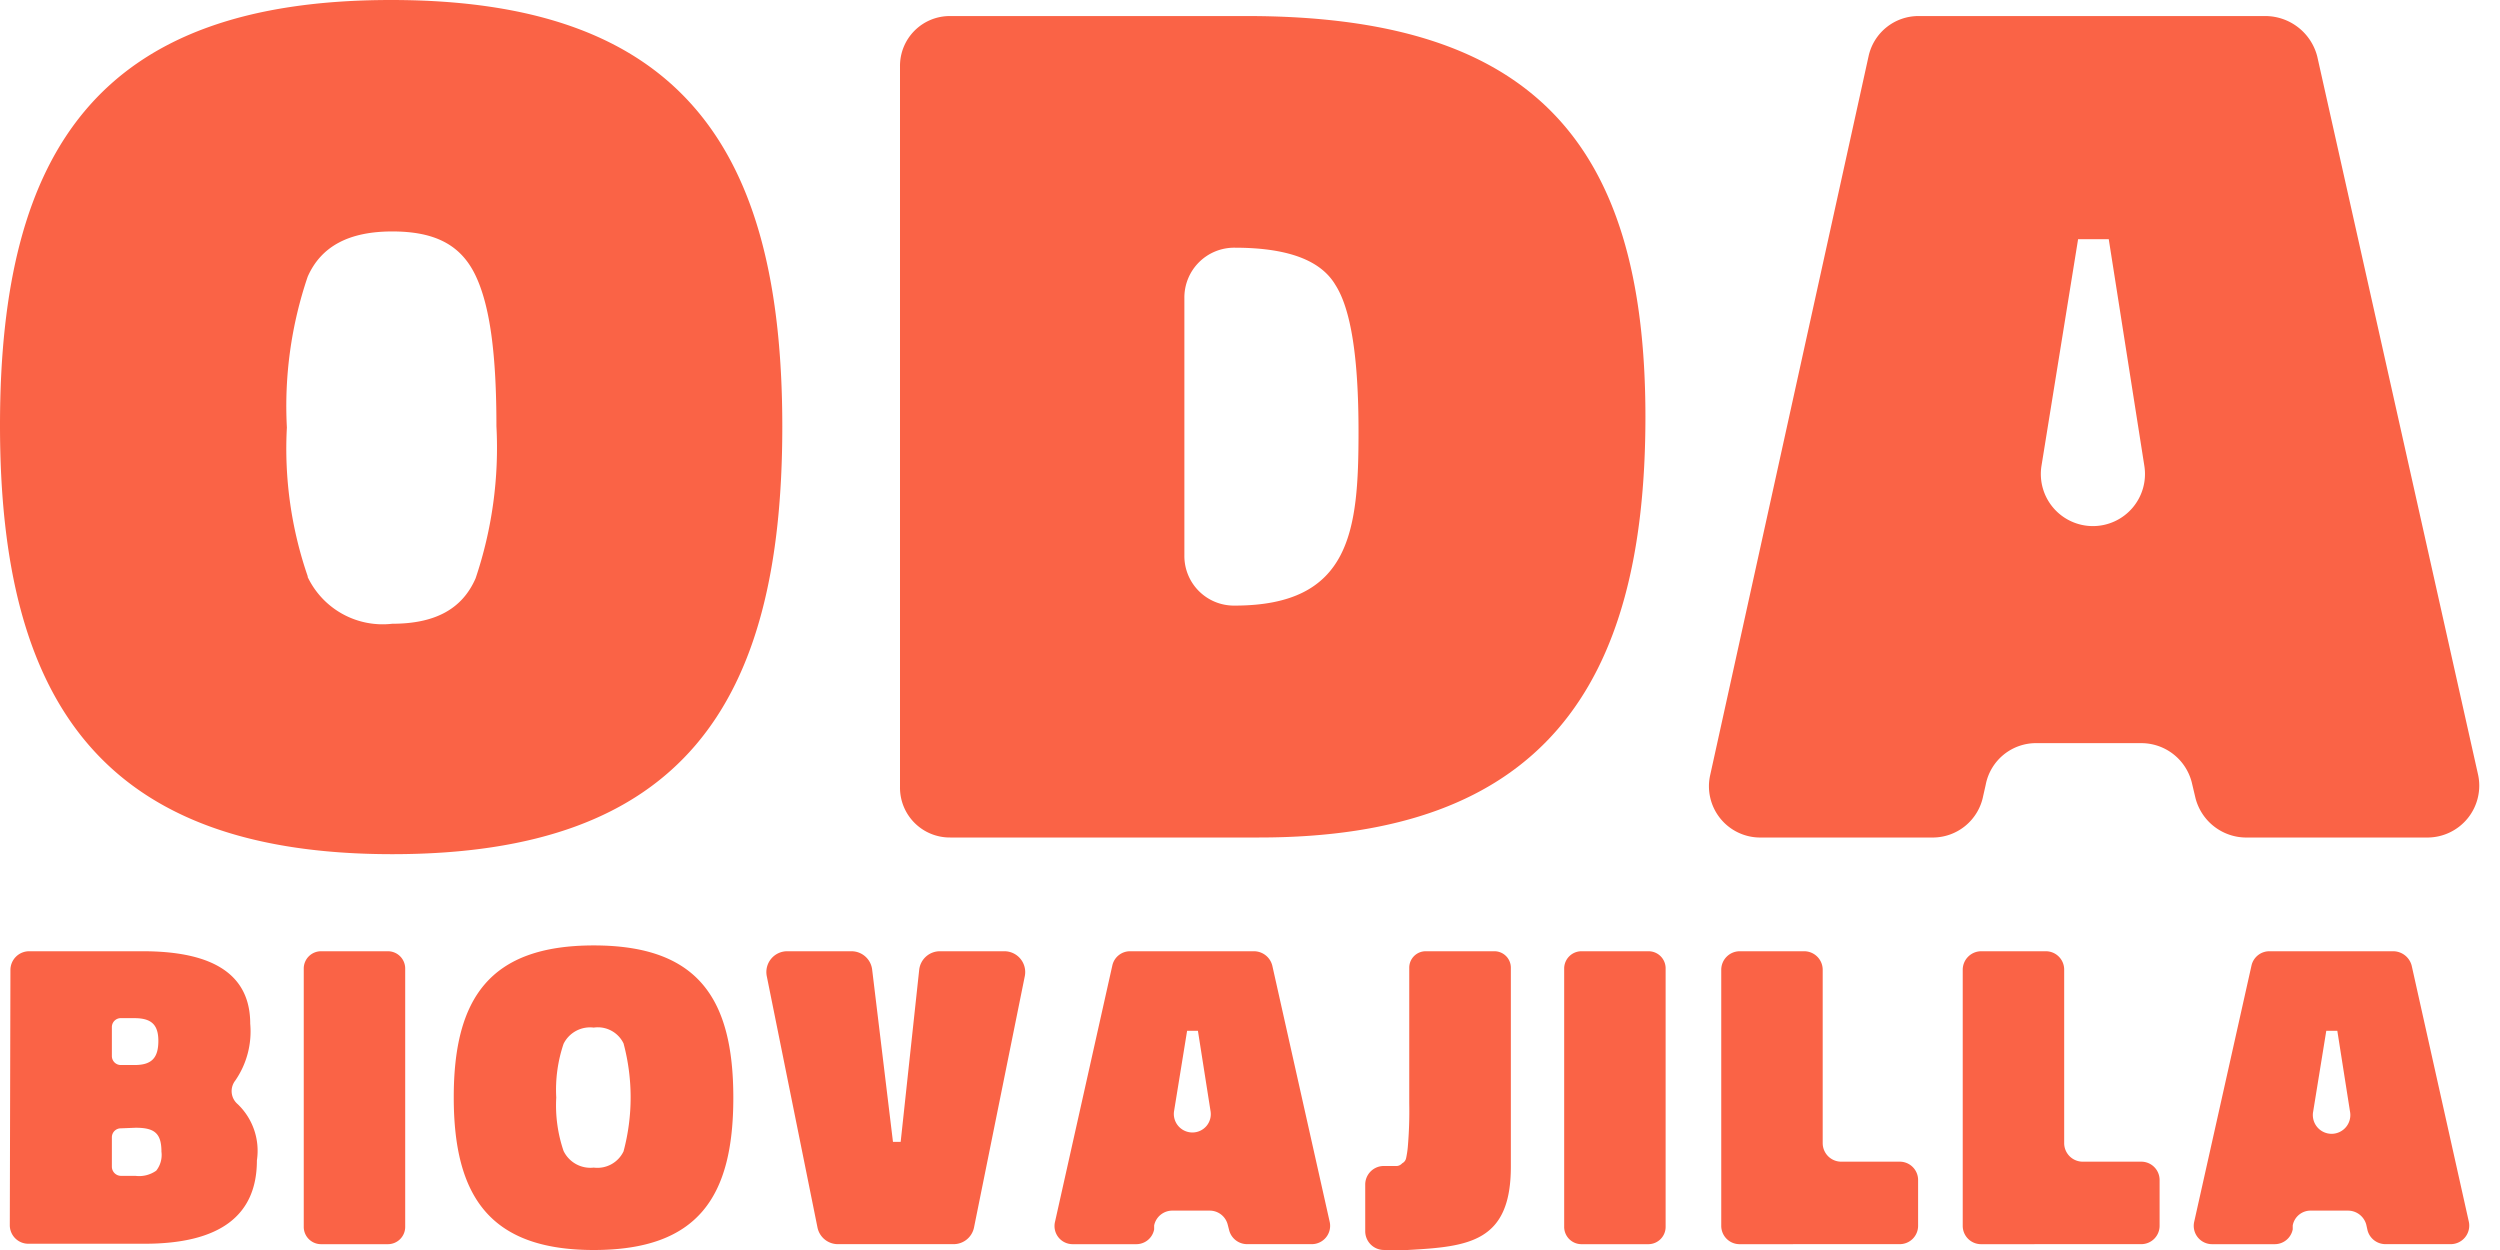 <svg xmlns="http://www.w3.org/2000/svg" xmlns:xlink="http://www.w3.org/1999/xlink" width="100" height="50" viewBox="0 0 100 50">
  <rect x="0" y="0" width="100" height="50" fill="#333333" stroke="none"/>
  <defs>
    <clipPath id="clip-Mesa_de_trabajo_3">
      <rect width="100" height="50"/>
    </clipPath>
  </defs>
  <g id="Mesa_de_trabajo_3" data-name="Mesa de trabajo – 3" clip-path="url(#clip-Mesa_de_trabajo_3)">
    <rect width="100" height="50" fill="#fff"/>
    <g id="Grupo_24" data-name="Grupo 24">
      <g id="ODA" style="isolation: isolate">
        <g id="Grupo_1" data-name="Grupo 1" style="isolation: isolate">
          <path id="Trazado_1" data-name="Trazado 1" d="M28.192,52.167C16.617,52.167,12.5,46.1,12.5,35.017S16.525,18,28.142,18s15.65,5.933,15.65,17.067S39.767,52.167,28.192,52.167ZM24.808,41.083a3.324,3.324,0,0,0,3.383,1.867c1.717,0,2.8-.592,3.333-1.817a16.339,16.339,0,0,0,.833-6.083c0-2.85-.25-4.8-.833-6.025s-1.617-1.767-3.333-1.767-2.842.583-3.383,1.808a16.1,16.1,0,0,0-.833,6.033,15.661,15.661,0,0,0,.833,5.95Z" transform="translate(-12.5 -18)" fill="#fa6346"/>
          <path id="Trazado_2" data-name="Trazado 2" d="M57.708,51.628A1.992,1.992,0,0,1,55.7,49.612V20.778a1.992,1.992,0,0,1,2.008-2.008H69.575c11.233,0,15.942,4.85,15.942,16.033,0,10.833-4.167,16.825-15.45,16.825Zm15.4-22.117c-.592-.983-1.917-1.475-4.025-1.475a1.992,1.992,0,0,0-2.008,2.008v10.3a1.983,1.983,0,0,0,2.008,2.008c4.658,0,4.958-2.992,4.958-6.958C74.042,32.453,73.742,30.487,73.108,29.512Z" transform="translate(-19.7 -18.128)" fill="#fa6346"/>
          <path id="Trazado_3" data-name="Trazado 3" d="M100.913,20.387a2.042,2.042,0,0,1,2.008-1.617h13.883a2.15,2.15,0,0,1,2.058,1.617l6.425,28.692a2.075,2.075,0,0,1-2.033,2.55H116a2.1,2.1,0,0,1-2.008-1.575l-.15-.633a2.083,2.083,0,0,0-2.008-1.567h-4.167A2.05,2.05,0,0,0,105.6,49.52l-.1.442a2.058,2.058,0,0,1-2.008,1.667H96.588a2.05,2.05,0,0,1-2.008-2.5Zm8.383,7.308L107.83,36.77a2.083,2.083,0,1,0,4.117,0l-1.425-9.075Z" transform="translate(-26.172 -18.128)" fill="#fa6346"/>
        </g>
      </g>
      <g id="biovajilla" transform="translate(0.392 37.817)" style="isolation: isolate">
        <g id="Grupo_2" data-name="Grupo 2" style="isolation: isolate">
          <path id="Trazado_4" data-name="Trazado 4" d="M12.995,64.41a.75.75,0,0,1,.75-.75h4.55c2.85,0,4.292.958,4.292,2.9a3.458,3.458,0,0,1-.6,2.275.683.683,0,0,0,.1.942,2.583,2.583,0,0,1,.767,2.25q0,3.337-4.508,3.333H13.72a.742.742,0,0,1-.75-.75Zm4.425,1.925a.358.358,0,0,0-.367.367v1.142a.358.358,0,0,0,.367.367h.542c.683,0,.95-.283.95-.967s-.317-.908-.967-.908Zm0,4.408a.358.358,0,0,0-.367.367v1.167a.367.367,0,0,0,.367.367h.575a1.183,1.183,0,0,0,.833-.208,1.017,1.017,0,0,0,.208-.758c0-.75-.292-.958-1.033-.958Z" transform="translate(-12.97 -63.427)" fill="#fa6346"/>
          <path id="Trazado_5" data-name="Trazado 5" d="M27.08,64.343a.692.692,0,0,1,.683-.683h2.692a.692.692,0,0,1,.683.683V74.677a.692.692,0,0,1-.683.7H27.763a.692.692,0,0,1-.683-.7Z" transform="translate(-15.322 -63.427)" fill="#fa6346"/>
          <path id="Trazado_6" data-name="Trazado 6" d="M39.88,75.563c-4.167,0-5.6-2.158-5.6-6.108s1.433-6.075,5.6-6.075,5.583,2.117,5.583,6.092S44.047,75.563,39.88,75.563ZM38.672,71.6a1.192,1.192,0,0,0,1.208.667,1.158,1.158,0,0,0,1.192-.65,8.362,8.362,0,0,0,0-4.317,1.142,1.142,0,0,0-1.192-.633,1.183,1.183,0,0,0-1.208.65,5.75,5.75,0,0,0-.292,2.15A5.65,5.65,0,0,0,38.672,71.6Z" transform="translate(-16.522 -63.38)" fill="#fa6346"/>
          <path id="Trazado_7" data-name="Trazado 7" d="M57.589,74.718a.833.833,0,0,1-.833.658H52.164a.833.833,0,0,1-.833-.658L49.3,64.652a.833.833,0,0,1,.833-.992h2.55a.833.833,0,0,1,.833.733l.833,6.892h.308l.742-6.892a.833.833,0,0,1,.833-.733h2.558a.833.833,0,0,1,.833.992Z" transform="translate(-19.022 -63.427)" fill="#fa6346"/>
          <path id="Trazado_8" data-name="Trazado 8" d="M65.428,64.235a.725.725,0,0,1,.717-.575h4.95a.758.758,0,0,1,.733.575l2.292,10.233a.733.733,0,0,1-.717.908H70.819a.742.742,0,0,1-.717-.558l-.058-.225a.742.742,0,0,0-.717-.558H67.844a.742.742,0,0,0-.742.592v.158a.725.725,0,0,1-.717.592H63.853a.725.725,0,0,1-.717-.892Zm2.992,2.608-.525,3.233a.742.742,0,0,0,.733.833.733.733,0,0,0,.733-.833l-.508-3.233Z" transform="translate(-21.328 -63.427)" fill="#fa6346"/>
          <path id="Trazado_9" data-name="Trazado 9" d="M83.188,63.66a.658.658,0,0,1,.667.658v7.958c0,3.008-1.667,3.2-4.117,3.333H78.78a.75.75,0,0,1-.75-.758V73a.742.742,0,0,1,.75-.75H79.3a.317.317,0,0,0,.208-.108.3.3,0,0,0,.158-.208,3.682,3.682,0,0,0,.067-.442,16.665,16.665,0,0,0,.058-1.75V64.318a.658.658,0,0,1,.667-.658Z" transform="translate(-23.813 -63.427)" fill="#fa6346"/>
          <path id="Trazado_10" data-name="Trazado 10" d="M87.58,64.343a.692.692,0,0,1,.683-.683h2.692a.683.683,0,0,1,.683.683V74.677a.692.692,0,0,1-.683.7H88.263a.692.692,0,0,1-.683-.7Z" transform="translate(-25.405 -63.427)" fill="#fa6346"/>
          <path id="Trazado_11" data-name="Trazado 11" d="M95.853,75.377a.733.733,0,0,1-.733-.733V64.393a.742.742,0,0,1,.733-.733h2.592a.742.742,0,0,1,.733.733v6.942a.742.742,0,0,0,.733.742h2.35a.733.733,0,0,1,.733.733v1.833a.733.733,0,0,1-.733.733Z" transform="translate(-26.662 -63.427)" fill="#fa6346"/>
          <path id="Trazado_12" data-name="Trazado 12" d="M107.443,75.377a.733.733,0,0,1-.733-.733V64.393a.742.742,0,0,1,.733-.733h2.592a.733.733,0,0,1,.733.733v6.942a.742.742,0,0,0,.742.742h2.342a.733.733,0,0,1,.733.733v1.833a.733.733,0,0,1-.733.733Z" transform="translate(-28.593 -63.427)" fill="#fa6346"/>
          <path id="Trazado_13" data-name="Trazado 13" d="M120.108,64.235a.733.733,0,0,1,.717-.575h4.958a.767.767,0,0,1,.733.575L128.8,74.468a.742.742,0,0,1-.717.908h-2.617a.742.742,0,0,1-.717-.558l-.05-.225a.758.758,0,0,0-.725-.558h-1.483a.725.725,0,0,0-.733.592v.158a.733.733,0,0,1-.717.592h-2.5a.733.733,0,0,1-.725-.892Zm2.992,2.608-.525,3.233a.75.75,0,1,0,1.475,0l-.508-3.233Z" transform="translate(-30.441 -63.427)" fill="#fa6346"/>
        </g>
      </g>
    </g>
  </g>
</svg>
